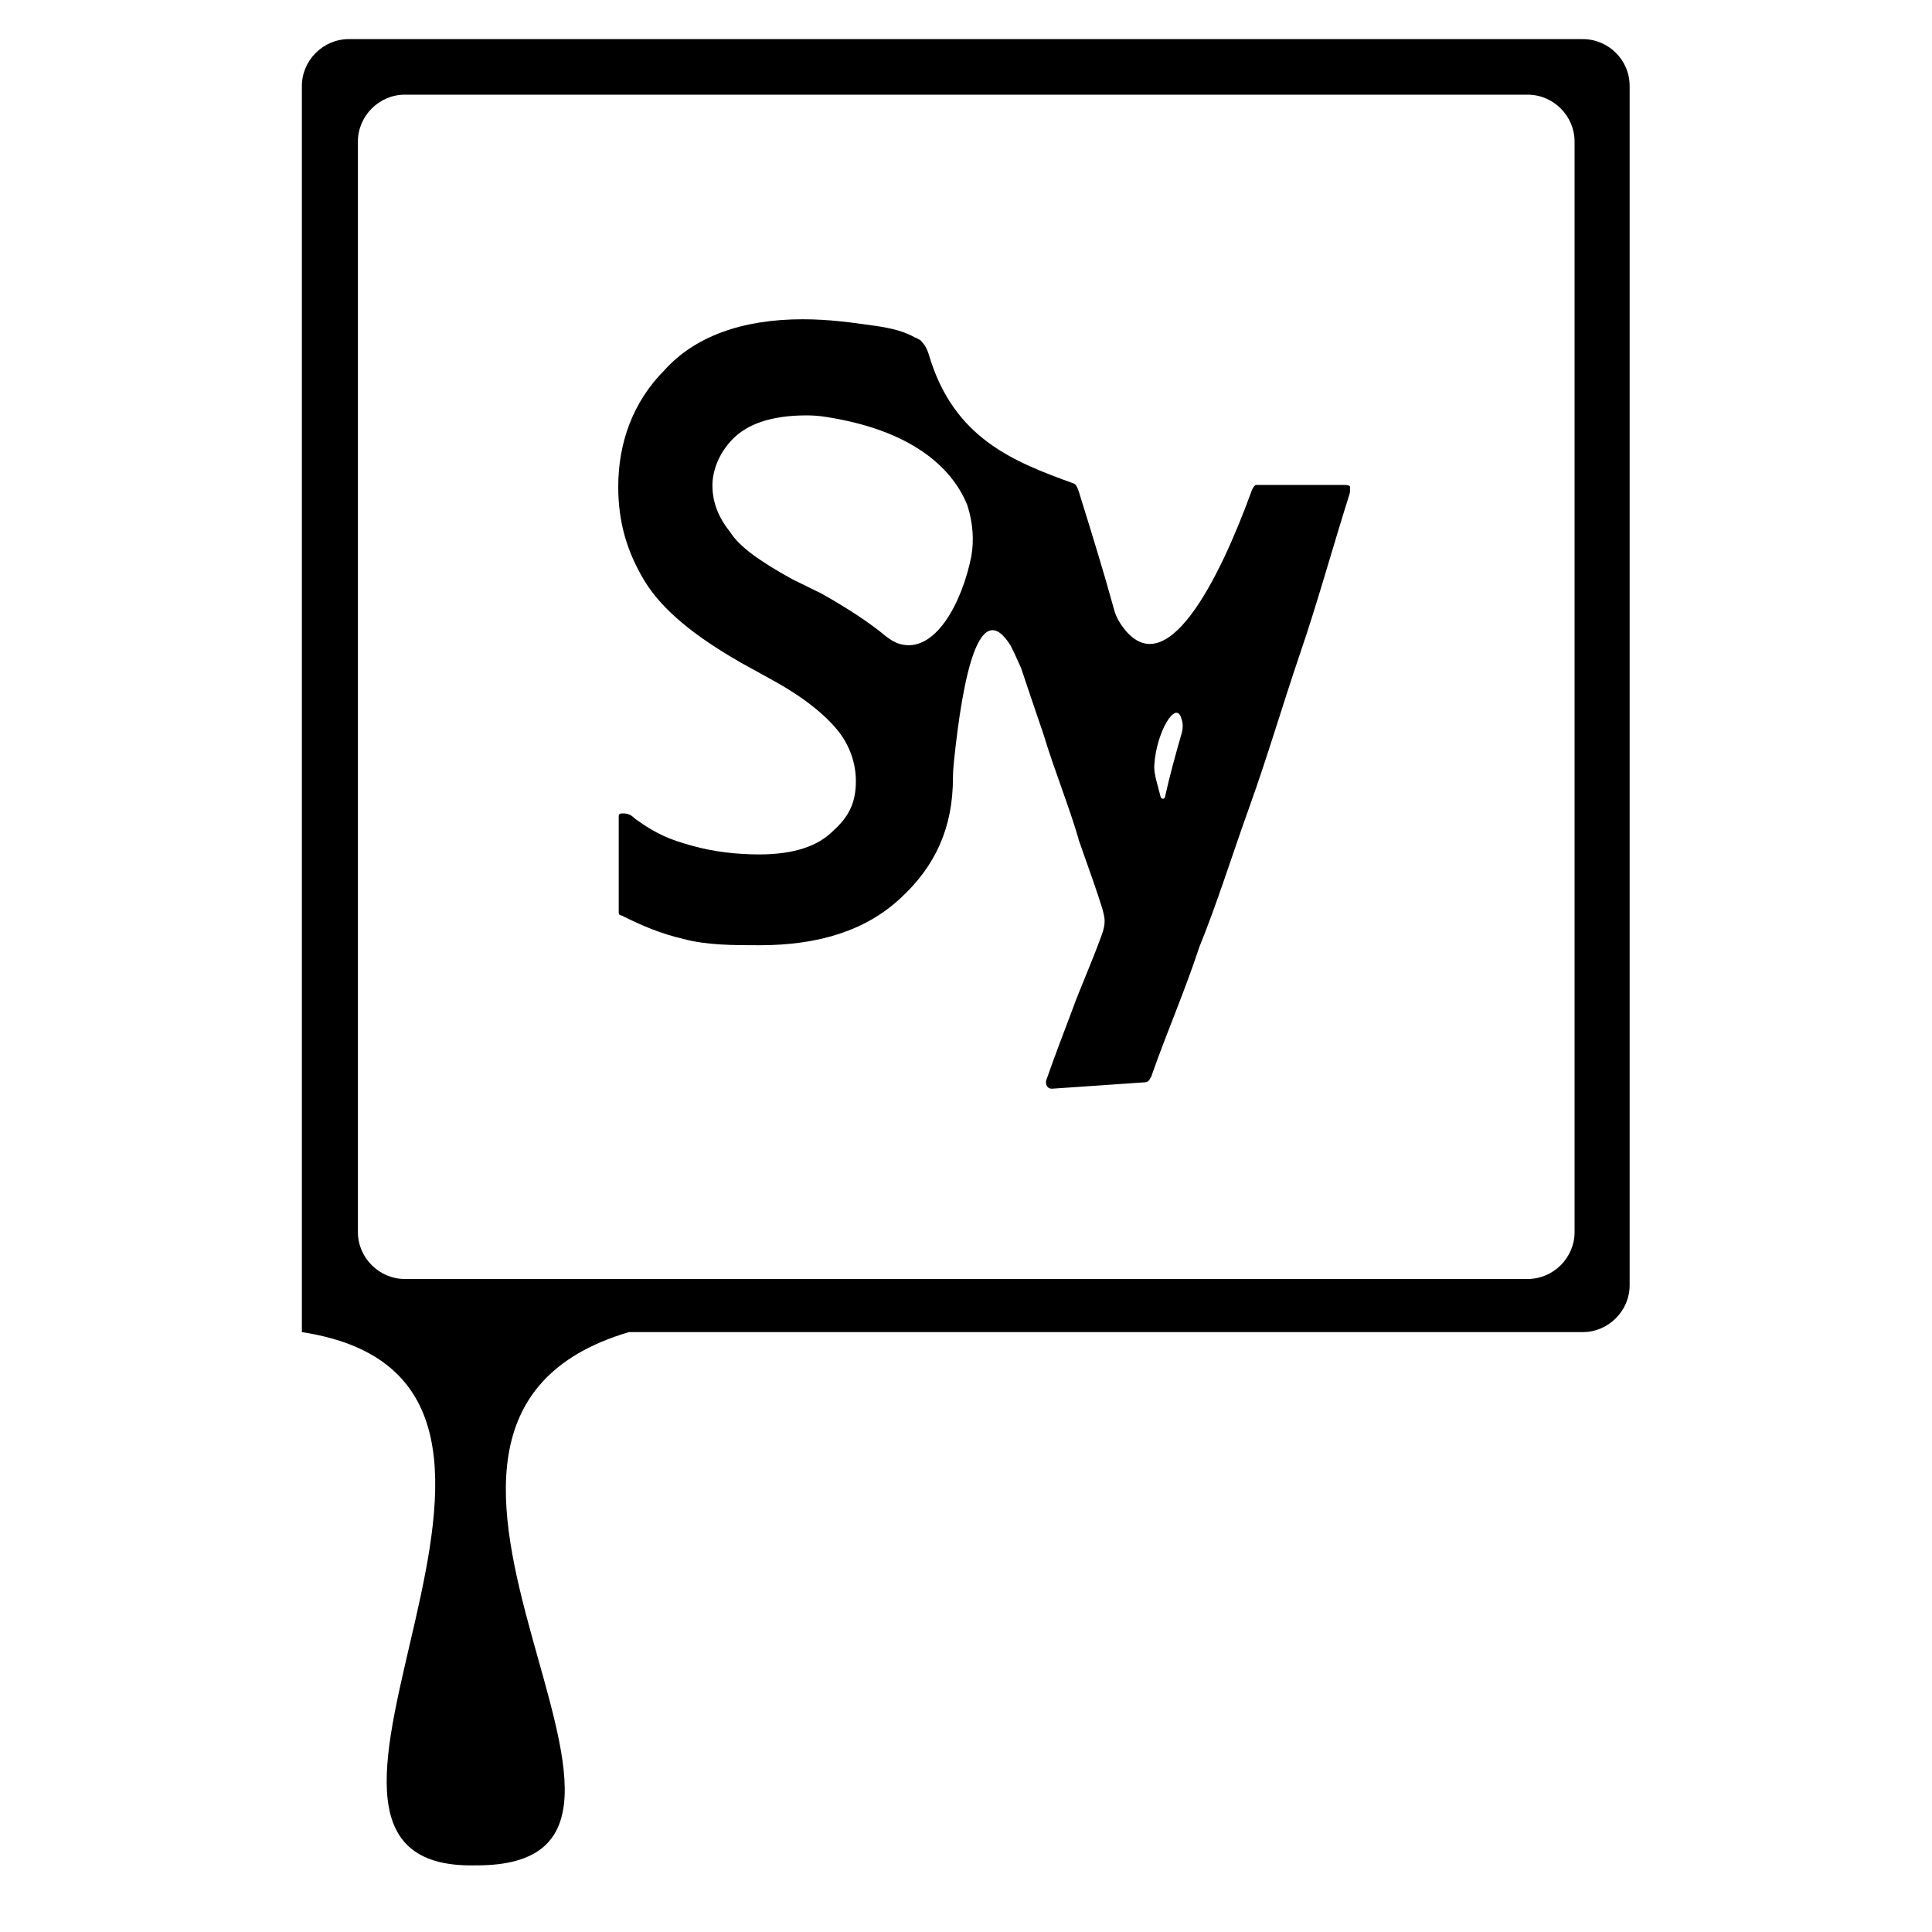 <?xml version="1.0" encoding="utf-8"?>
<!-- Generator: Adobe Illustrator 23.0.6, SVG Export Plug-In . SVG Version: 6.00 Build 0)  -->
<svg version="1.1"
	 id="svg8" xmlns:cc="http://creativecommons.org/ns#" xmlns:dc="http://purl.org/dc/elements/1.1/" xmlns:inkscape="http://www.inkscape.org/namespaces/inkscape" xmlns:rdf="http://www.w3.org/1999/02/22-rdf-syntax-ns#" xmlns:sodipodi="http://sodipodi.sourceforge.net/DTD/sodipodi-0.dtd" xmlns:svg="http://www.w3.org/2000/svg"
	 xmlns="http://www.w3.org/2000/svg" xmlns:xlink="http://www.w3.org/1999/xlink" x="0px" y="0px" viewBox="0 0 400 400"
	 style="enable-background:new 0 0 400 400;" xml:space="preserve">
<g>
	<path d="M278,100.4h-17c-0.6,0-0.6,0-0.9,0s-0.7,0.5-1,1.3c0,0.1-0.1,0.2-0.1,0.3c-6.5,17.8-17.8,40.7-26.9,27.3
		c-0.7-1-1.2-2.1-1.5-3.3c-2-7.3-4.5-15.4-7.3-24.4c-0.2-0.5-0.2-0.6-0.4-0.9c-0.1-0.3-0.4-0.5-0.6-0.6c-12.4-4.5-24.9-9.3-30-26.7
		c-0.3-1-0.7-1.8-1.4-2.6c-0.2-0.2-0.3-0.4-0.6-0.5c-0.3-0.2-0.7-0.4-0.8-0.4c-2.4-1.3-4.5-1.9-8.7-2.5c-4.3-0.6-9.1-1.3-14.6-1.3
		c-12.8,0-22.4,3.7-28.5,10.4c-6.7,6.7-9.7,15.2-9.7,24.3c0,7.3,1.8,13.4,5.4,19.4c3.7,6.1,10.4,11.5,20,17l6.7,3.7
		c6.7,3.7,10.9,7.3,13.4,10.4c2.4,3,3.7,6.7,3.7,10.4c0,4.3-1.3,7.3-4.8,10.4c-3,3-7.9,4.8-15.2,4.8c-4.8,0-9.7-0.6-13.9-1.8
		c-4.8-1.3-7.5-2.5-11.7-5.5c-0.5-0.4-1.1-1.2-2.6-1.2c-0.6,0-0.9,0.1-0.9,0.6s0,18.2,0,18.2c0,0.6,0,1.3,0,1.8
		c0.1,0.4,0.1,0.4,0.4,0.5c0.1,0,0.4,0.1,0.7,0.3c3.7,1.8,7.5,3.5,12.3,4.6c4.8,1.3,10.4,1.3,15.8,1.3c12.1,0,21.9-3,29.1-9.7
		c7.3-6.7,10.9-14.7,10.9-25l0,0c0-1.1,0.1-2.2,0.2-3.3c1.8-17.4,5.2-34.4,11.7-24.1c0.8,1.5,1.5,3.2,2.2,4.7
		c1.5,4.5,3,8.9,4.6,13.6c2.4,7.9,5.4,15.2,7.3,21.8v0.1c2.1,6,3.9,10.9,5,14.6c0.2,0.8,0.4,1.5,0.4,2.3c0,0.9-0.2,1.7-0.5,2.6
		c-2.2,6.1-4.5,11.1-6.2,15.8c-1.8,4.8-3.7,9.7-5.4,14.6l0,0c-0.2,0.8,0.2,1.6,1,1.7c0.1,0,0.2,0,0.3,0l18.8-1.3
		c0.6,0,1-0.1,1.3-0.6c0.3-0.5,0.4-0.6,0.6-1.3c3-8.5,6.7-17,9.7-26.1c3.7-9.1,6.7-18.8,10.4-29.1s6.7-20.6,10.4-31.5
		c3.7-10.8,6.7-21.8,10.3-33.2c0-0.1,0.1-0.3,0.1-0.5v-1.1C279.2,100.4,278.7,100.4,278,100.4z M186.2,133.3c-1-0.3-1.9-0.9-2.7-1.5
		c-3.6-3-8.1-5.9-13.4-8.9l-6.1-3c-6.7-3.7-10.9-6.7-12.8-9.7c-2.4-3-3.7-6.1-3.7-9.7c0-3,1.3-6.7,4.3-9.7c3-3,7.9-4.8,15.2-4.8l0,0
		c1.3,0,2.6,0.1,3.9,0.3c17.5,2.7,26,10.2,29.3,18.1c0.1,0.2,0.1,0.4,0.2,0.6c1,3.3,1.3,6.8,0.7,10.2
		C199.2,124.7,193.6,135.5,186.2,133.3z M244.6,152c-1.3,4.5-2.5,8.9-3.4,13c-0.1,0.5-0.7,0.5-0.9,0c-0.3-1.1-0.6-2.3-1-3.8
		c-0.2-1-0.4-1.9-0.3-2.9c0.4-6.7,4.5-13.6,5.6-9.5C245,149.8,244.9,151,244.6,152z"/>
	<path d="M327.7,8.1H72.2c-5.3,0-9.7,4.4-9.7,9.7v258l0,0c67.4,10.3-16.7,111.7,36,110.4c53.6,0.3-33.5-91.1,31.7-110.4h197.5
		c5.3,0,9.7-4.4,9.7-9.7V17.8C337.4,12.4,333,8.1,327.7,8.1z M326,255.1c0,5.3-4.4,9.7-9.7,9.7H83.8c-5.3,0-9.7-4.4-9.7-9.7V29.3
		c0-5.3,4.4-9.7,9.7-9.7h232.5c5.3,0,9.7,4.4,9.7,9.7V255.1z"/>
</g>
</svg>
